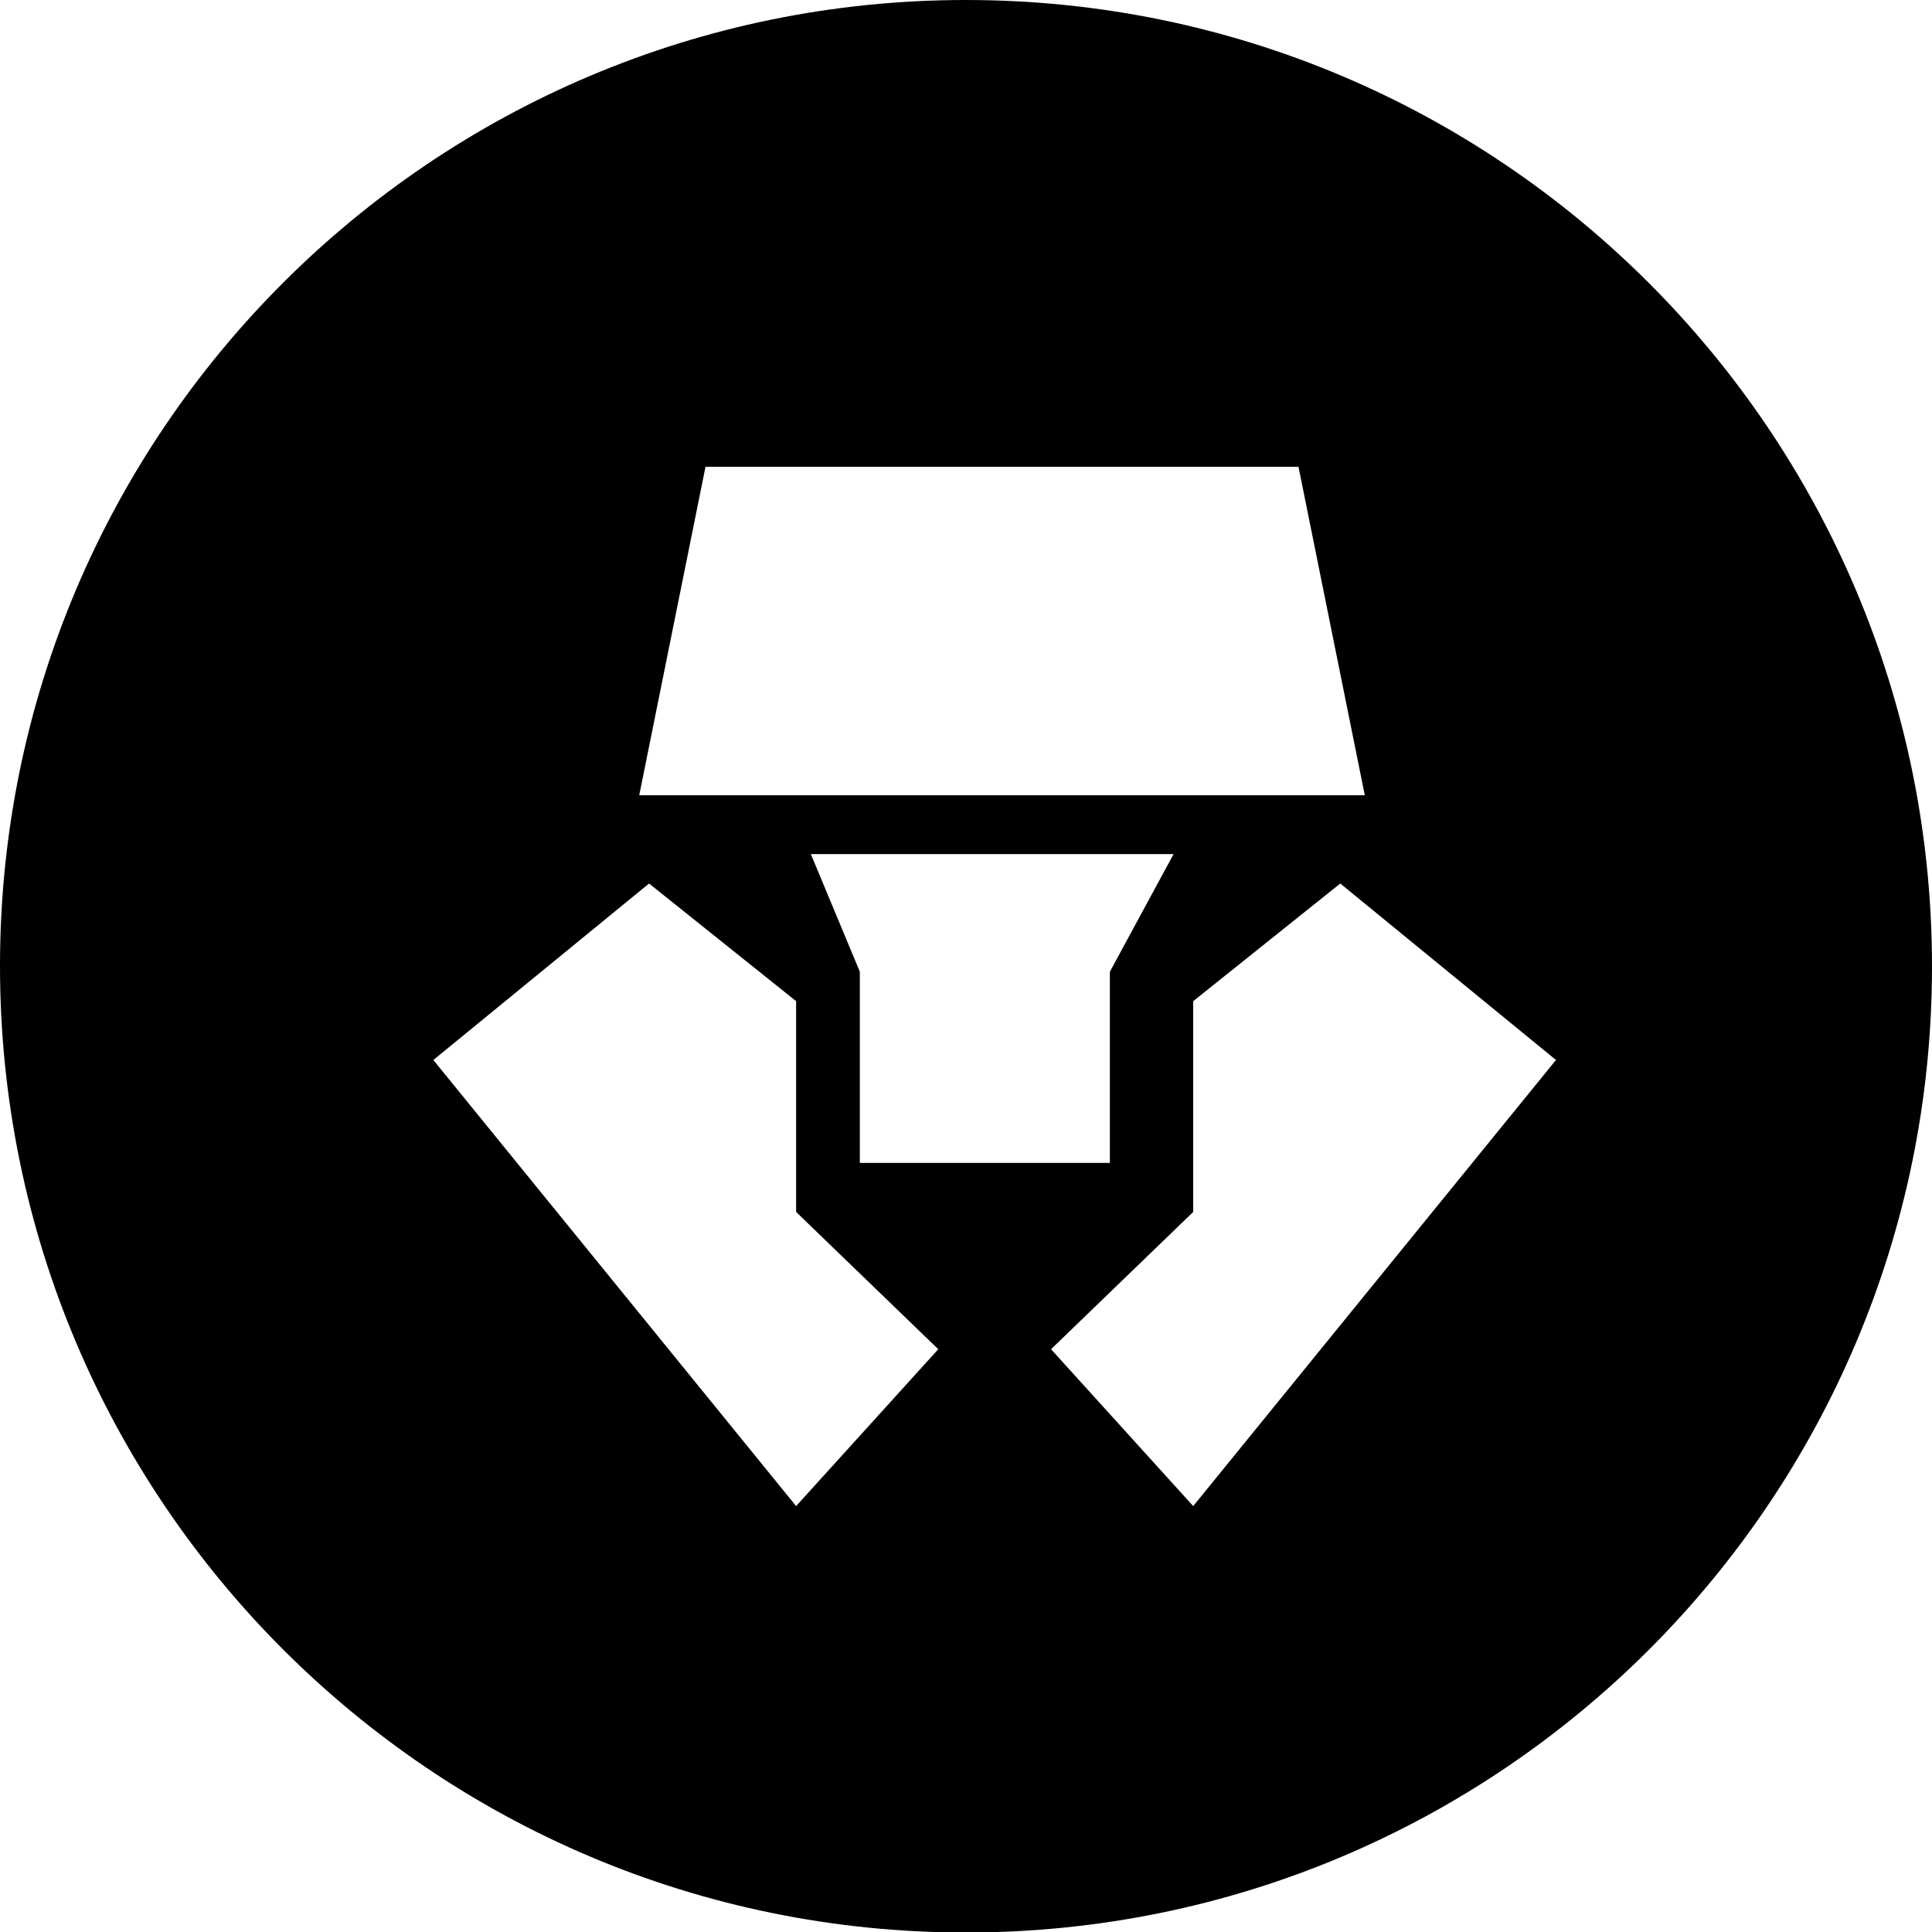 <svg width="60" height="60" viewBox="0 0 60 60" fill="none" xmlns="http://www.w3.org/2000/svg">
<g clip-path="url(#clip0)">
<path fill-rule="evenodd" clip-rule="evenodd" d="M60 30.016C60 13.447 46.569 0 30 0C13.431 0 0 13.431 0 30C0 46.569 13.431 60.016 30 60.016C46.569 60.016 60 46.585 60 30.016ZM21.91 14.497H40.326L42.385 24.697H19.852L21.91 14.497ZM24.724 31.092L20.157 27.438L13.458 32.919L24.724 46.773L29.139 41.901L24.724 37.638V31.092ZM41.623 27.438L37.056 31.092V37.638L32.641 41.901L37.056 46.773L48.322 32.919L41.623 27.438ZM36.447 26.524H25.181L26.703 30.178V36.116H34.468V30.178L36.447 26.524Z" fill="black"/>
</g>
<defs>
<clipPath id="clip0">
<rect width="60" height="60" fill="white"/>
</clipPath>
</defs>
</svg>
